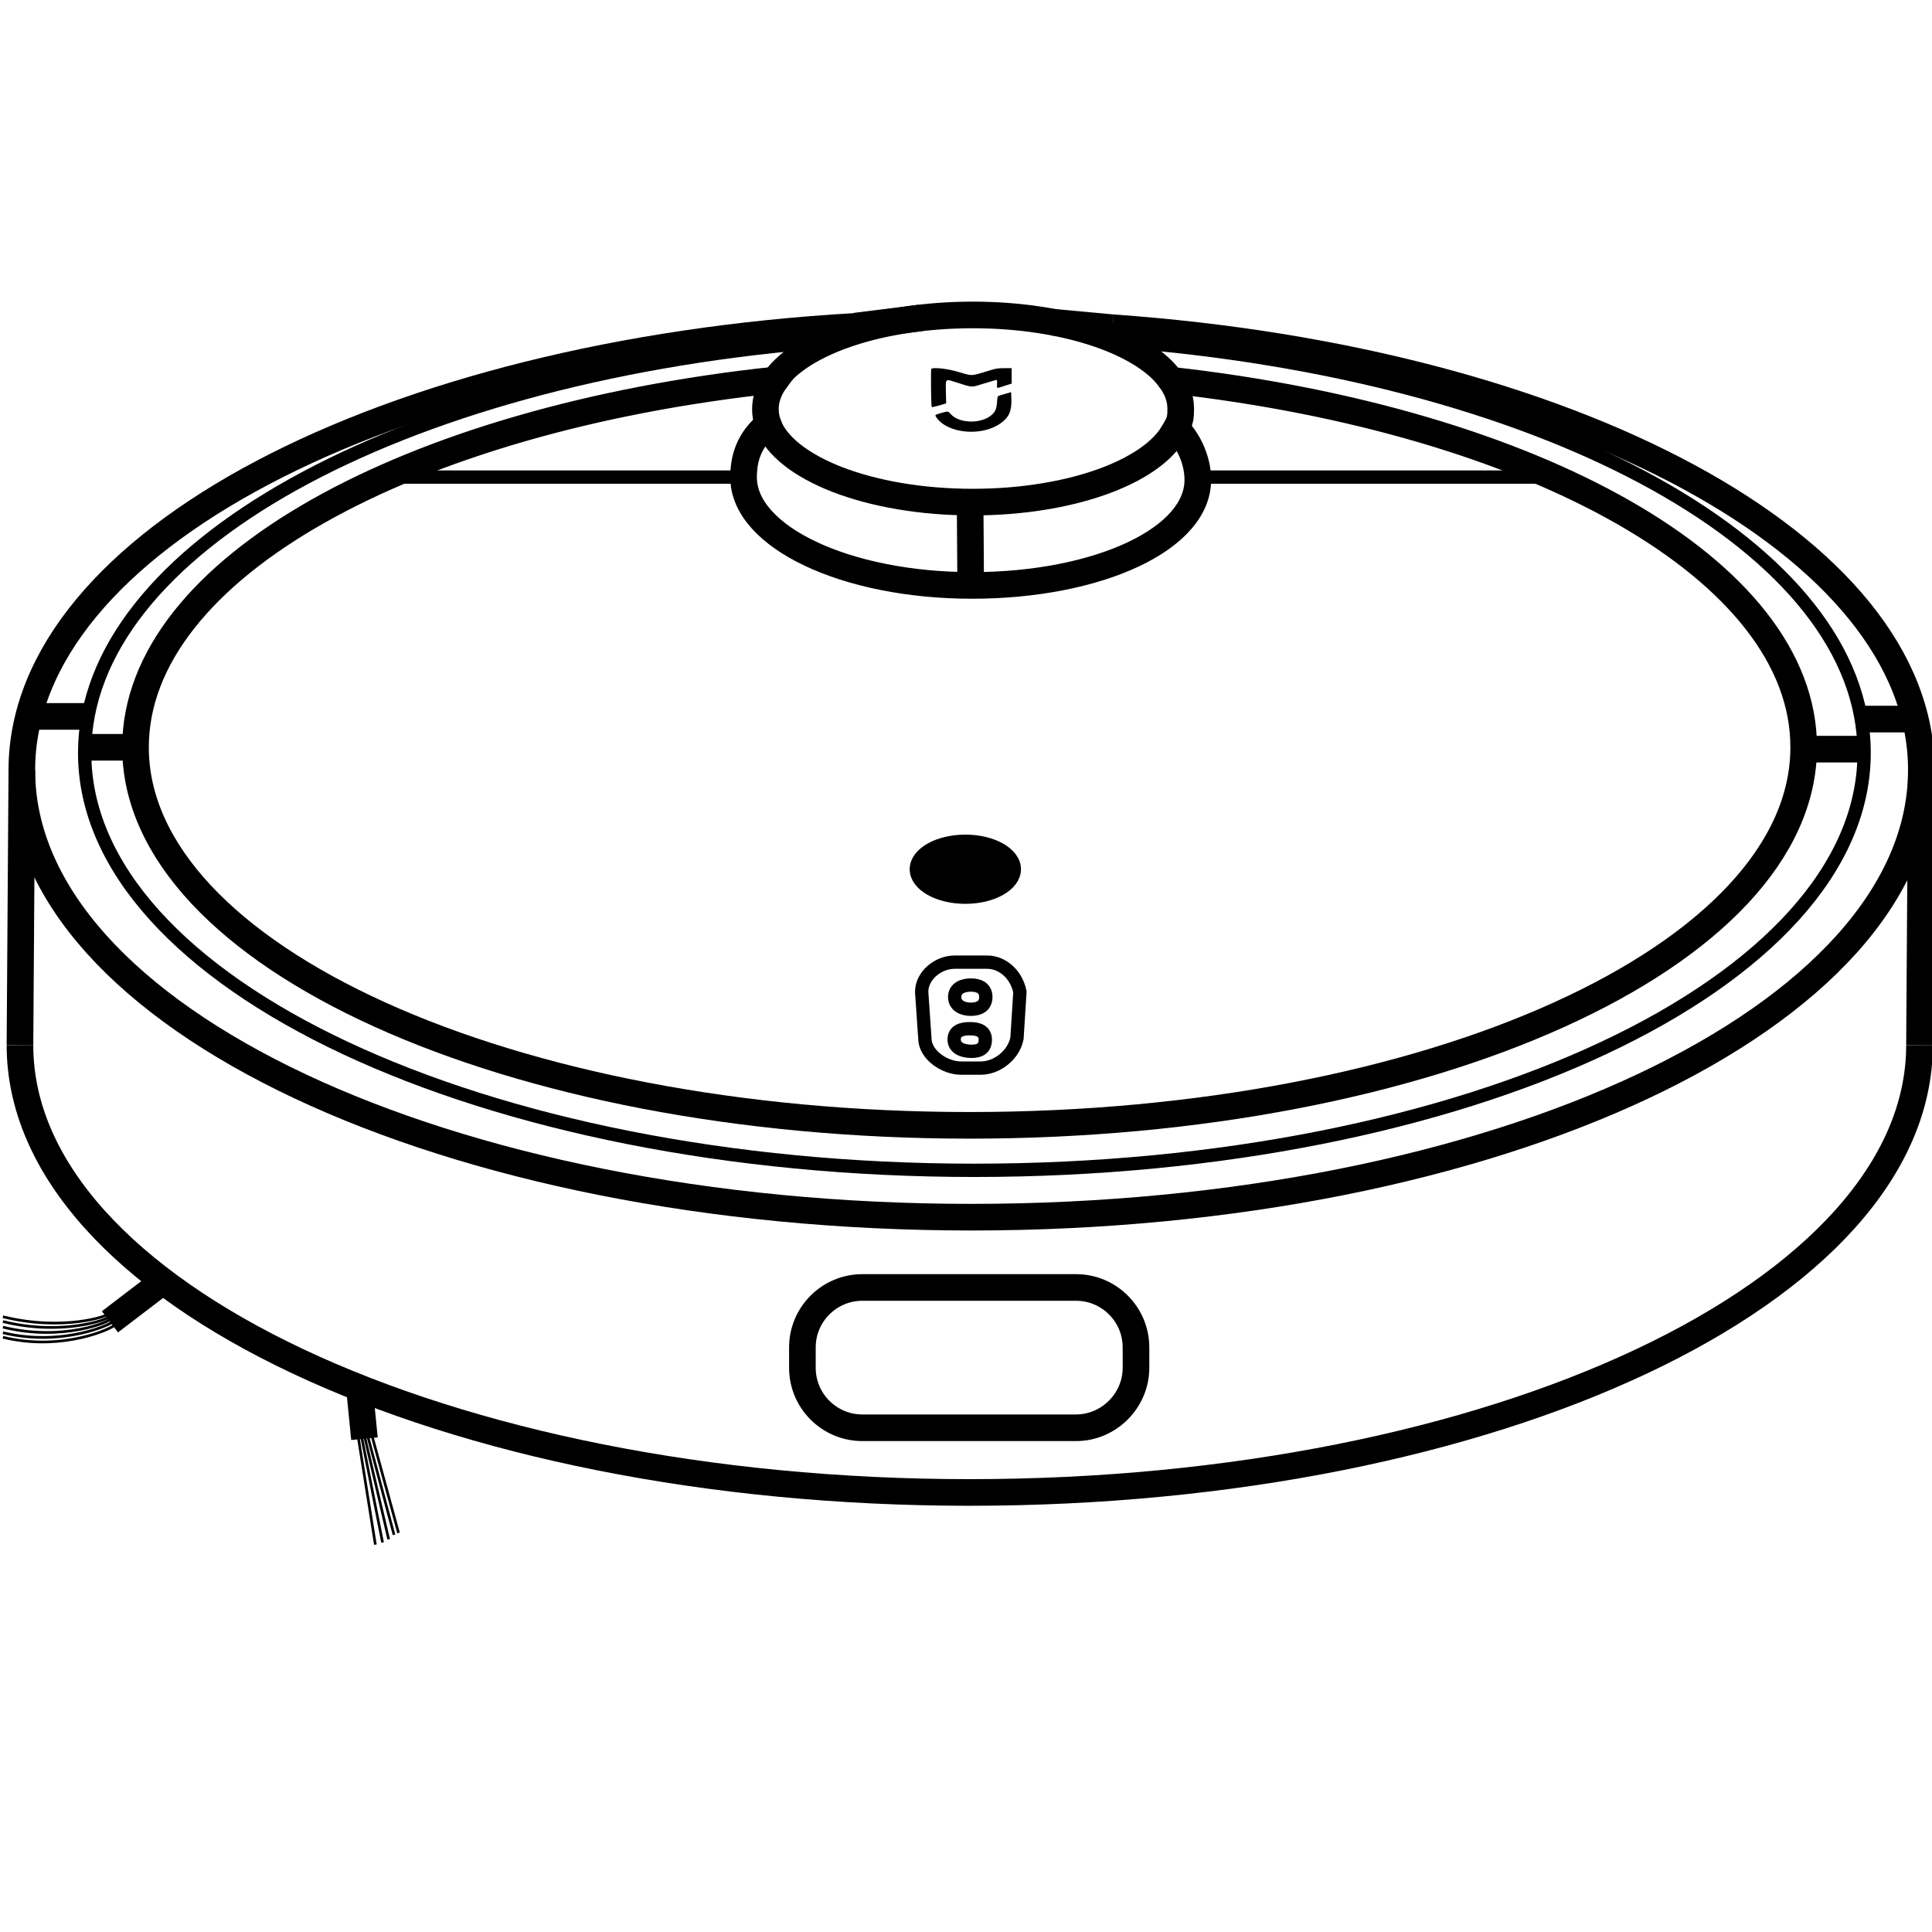 <?xml version="1.0" encoding="utf-8"?>
<!-- Generator: Adobe Illustrator 23.0.5, SVG Export Plug-In . SVG Version: 6.00 Build 0)  -->
<svg version="1.1" id="Слой_1" xmlns="http://www.w3.org/2000/svg" xmlns:xlink="http://www.w3.org/1999/xlink" x="0px" y="0px"
	 viewBox="0 0 725.7 725.7" style="enable-background:new 0 0 725.7 725.7;" xml:space="preserve">
<style type="text/css">
	.st0{fill:none;stroke:#000000;stroke-width:10;stroke-miterlimit:10;}
	.st1{fill:none;stroke:#000000;stroke-width:5;stroke-miterlimit:10;}
	.st2{fill:none;stroke:#000000;stroke-miterlimit:10;}
	.st3{stroke:#000000;stroke-width:5;stroke-miterlimit:10;}
</style>
<g>
	<g>
		<path class="st0" d="M288.4,159.2c6.1,16.7,38.2,29.4,77,29.4c36.4,0,67-11.2,75.6-26.4"/>
		<path class="st0" d="M439.8,142.8c2.4,3.4,3.7,6.9,3.7,10.7c0,3-0.1,4.5-1.7,7.3c5.1,5.2,7.9,12.4,8.1,18.5
			c1.1,23-37.4,40.6-84.8,40.6c-47.4,0-85.8-18.2-85.8-40.6c0-7.3,2.1-14.1,9.2-20c-0.7-1.9-1-3.8-1-5.7c0-3.8,1.4-7.5,3.9-10.9
			C153.4,157.4,50.9,213.6,50.9,280.7c0,78.4,140.3,142,313.3,142s313.3-63.6,313.3-142C677.6,214,576.3,158.1,439.8,142.8z"/>
	</g>
	<path class="st0" d="M439.8,142.8c-10-14.2-39.5-24.5-74.4-24.5c-34.6,0-63.9,10.1-74.2,24.2"/>
</g>
<line class="st0" x1="364.4" y1="188.6" x2="364.6" y2="218.6"/>
<path class="st0" d="M417.9,123.1c171.9,12.1,303.8,81.9,303.8,166.1c0,92.8-159.7,168-356.8,168S8.2,382,8.2,289.3
	c0-85.8,136.7-156.6,313.1-166.7"/>
<path class="st0" d="M721,392.6c0,92.8-159.7,168-356.8,168S7.5,485.3,7.5,392.6"/>
<path class="st0" d="M417.2,226.4"/>
<line class="st0" x1="321.2" y1="122.5" x2="345.9" y2="119.4"/>
<line class="st0" x1="417.9" y1="123.1" x2="395.1" y2="121"/>
<line class="st0" x1="8.2" y1="289.3" x2="7.5" y2="392.6"/>
<line class="st0" x1="721.7" y1="289.3" x2="721" y2="392.6"/>
<path class="st1" d="M368.4,401.2H361c-6.2,0-13.6-5-13.6-11.2l-1.2-17.4c0-6.2,6.2-11.2,12.4-11.2h12.1c6.2,0,11.2,5,12.4,11.2
	L382,390C380.8,396.2,374.6,401.2,368.4,401.2z"/>
<path class="st1" d="M370.3,374.5c0,3.2-2.3,4.6-5.6,4.6c-3.2,0-6.1-1.4-6.1-4.6c0-3.2,2.9-4.5,6.1-4.5
	C367.9,370,370.3,371.3,370.3,374.5z"/>
<path class="st1" d="M370.1,390.5c0,3.2-1.9,4.4-5.2,4.4c-3.2,0-6.5-1.2-6.5-4.4s2.6-4.1,5.9-4.1
	C367.5,386.4,370.1,387.3,370.1,390.5z"/>
<path class="st0" d="M404.2,536.3h-80.3c-12.4,0-22.5-10.1-22.5-22.5v-7.7c0-12.4,10.1-22.5,22.5-22.5h80.3
	c12.4,0,22.5,10.1,22.5,22.5v7.7C426.7,526.1,416.5,536.3,404.2,536.3z"/>
<line class="st0" x1="8.2" y1="269.1" x2="33" y2="269.1"/>
<line class="st0" x1="31.8" y1="280.7" x2="50.9" y2="280.7"/>
<line class="st0" x1="716.6" y1="270.1" x2="697.5" y2="270.1"/>
<line class="st0" x1="700.2" y1="281.4" x2="681.1" y2="281.4"/>
<line class="st0" x1="136.9" y1="540.4" x2="135" y2="521.3"/>
<line class="st0" x1="41.3" y1="496.5" x2="61.2" y2="481.3"/>
<line class="st2" x1="134.6" y1="540" x2="141" y2="580.2"/>
<line class="st2" x1="143.7" y1="579.4" x2="135.6" y2="538.6"/>
<line class="st2" x1="146" y1="578.2" x2="136.8" y2="538.9"/>
<line class="st2" x1="148" y1="576.5" x2="137.8" y2="538.2"/>
<line class="st2" x1="149.7" y1="575.8" x2="139.8" y2="539.6"/>
<path class="st2" d="M41.3,494.4c0,1-17.6,7.6-40.2,2"/>
<path class="st2" d="M41.1,493.3c0,1-17.3,6.9-40,1.3"/>
<path class="st2" d="M41.7,495.3c0,1-17.9,8.8-40.6,3.2"/>
<path class="st2" d="M43.1,497.6c0,1-19.3,10.3-42,4.7"/>
<path class="st2" d="M42.8,496.1c0,1-19,10-41.7,4.5"/>
<path class="st1" d="M426.7,128.6c155.6,13.4,273.5,77.3,273.5,154.2c0,86.6-149.6,156.8-334.2,156.8S31.8,369.3,31.8,282.8
	c0-76.8,117.8-140.7,273.2-154.1"/>
<path d="M349.8,138.6c-0.2,0.3-0.1,14.2,0.2,14.3c0.1,0.1,1.3-0.2,2.8-0.6l2.6-0.8l-0.1-4.3c-0.1-5.1-0.3-4.9,3.5-3.7
	c6.9,2.2,5.7,2.1,11,0.5c2.3-0.7,4.3-1.3,4.4-1.3c0.3,0,0.4,0.1,0.3,1.8c-0.1,1.3,0,1.4,1.4,0.9c0.5-0.2,1.6-0.5,2.5-0.8l1.6-0.5
	v-2.9v-2.9l-2.7,0c-2.1,0-3,0.1-4.4,0.5c-9.1,2.7-6.9,2.6-14,0.6C355.1,138.4,350.4,137.9,349.8,138.6"/>
<path d="M377.7,147.9c-1.2,0.3-2.3,0.7-2.6,0.8c-0.4,0.1-0.5,0.7-0.6,2.5c-0.2,2.7-0.8,3.8-2.7,5.2c-4.2,2.9-11.8,2.5-14.7-0.9
	c-1-1.1-1-1.1-3.5-0.4c-2.6,0.8-2.5,0.7-1.8,1.8c4.3,6,16.9,7.1,23.9,2.2c3.3-2.3,4.3-4.6,4.2-9l-0.1-2.8L377.7,147.9"/>
<ellipse class="st3" cx="362.6" cy="326.5" rx="18.4" ry="10.5"/>
<line class="st1" x1="279.2" y1="179.2" x2="139.6" y2="179.2"/>
<line class="st1" x1="449.9" y1="179.2" x2="583.5" y2="179.2"/>
</svg>
